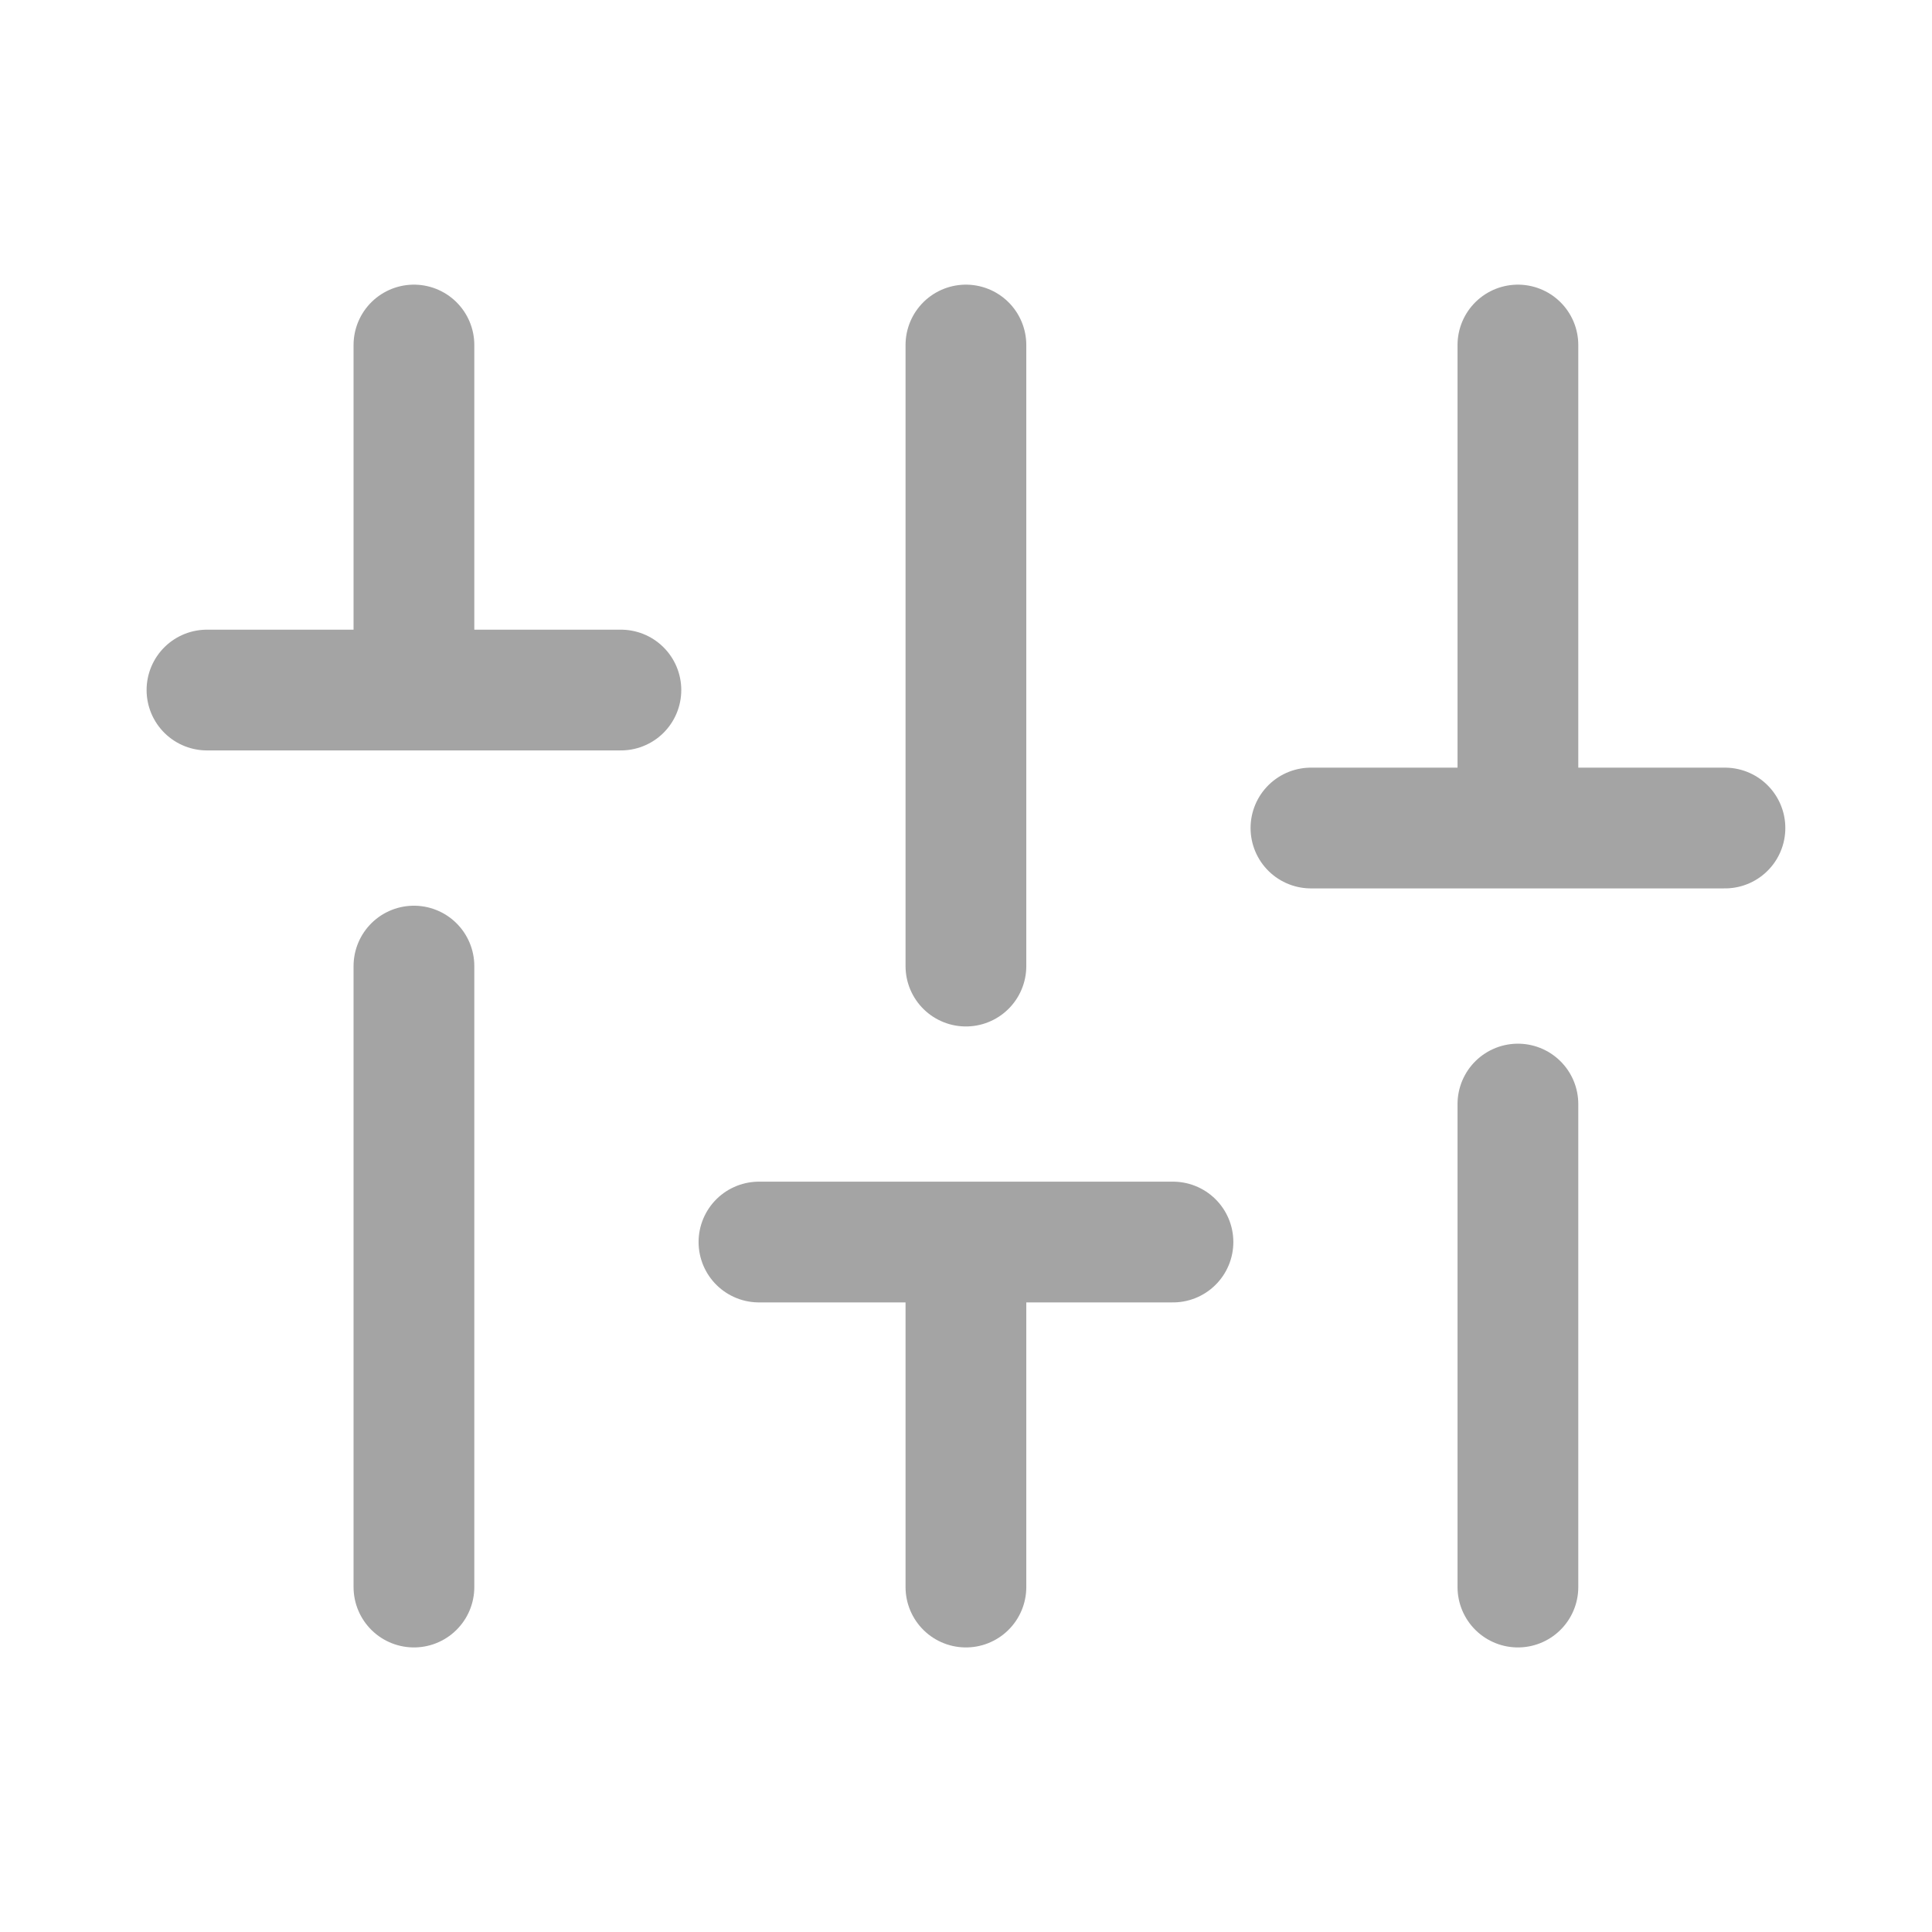 <svg width="24" height="24" viewBox="0 0 24 24" fill="none" xmlns="http://www.w3.org/2000/svg">
<g id="i24 / Filters / Off">
<path id="Vector" d="M18.856 4.286V10.286M18.856 13.715V19.715M11.999 4.286V12.001M11.999 15.429V19.715M5.142 4.286V8.572M5.142 12.001V19.715M21.428 10.286H16.285M14.571 15.429H9.428M7.713 8.572H2.571" stroke="#A4A4A4" stroke-width="1.5" stroke-linecap="round" stroke-linejoin="round"/>
</g>
</svg>
